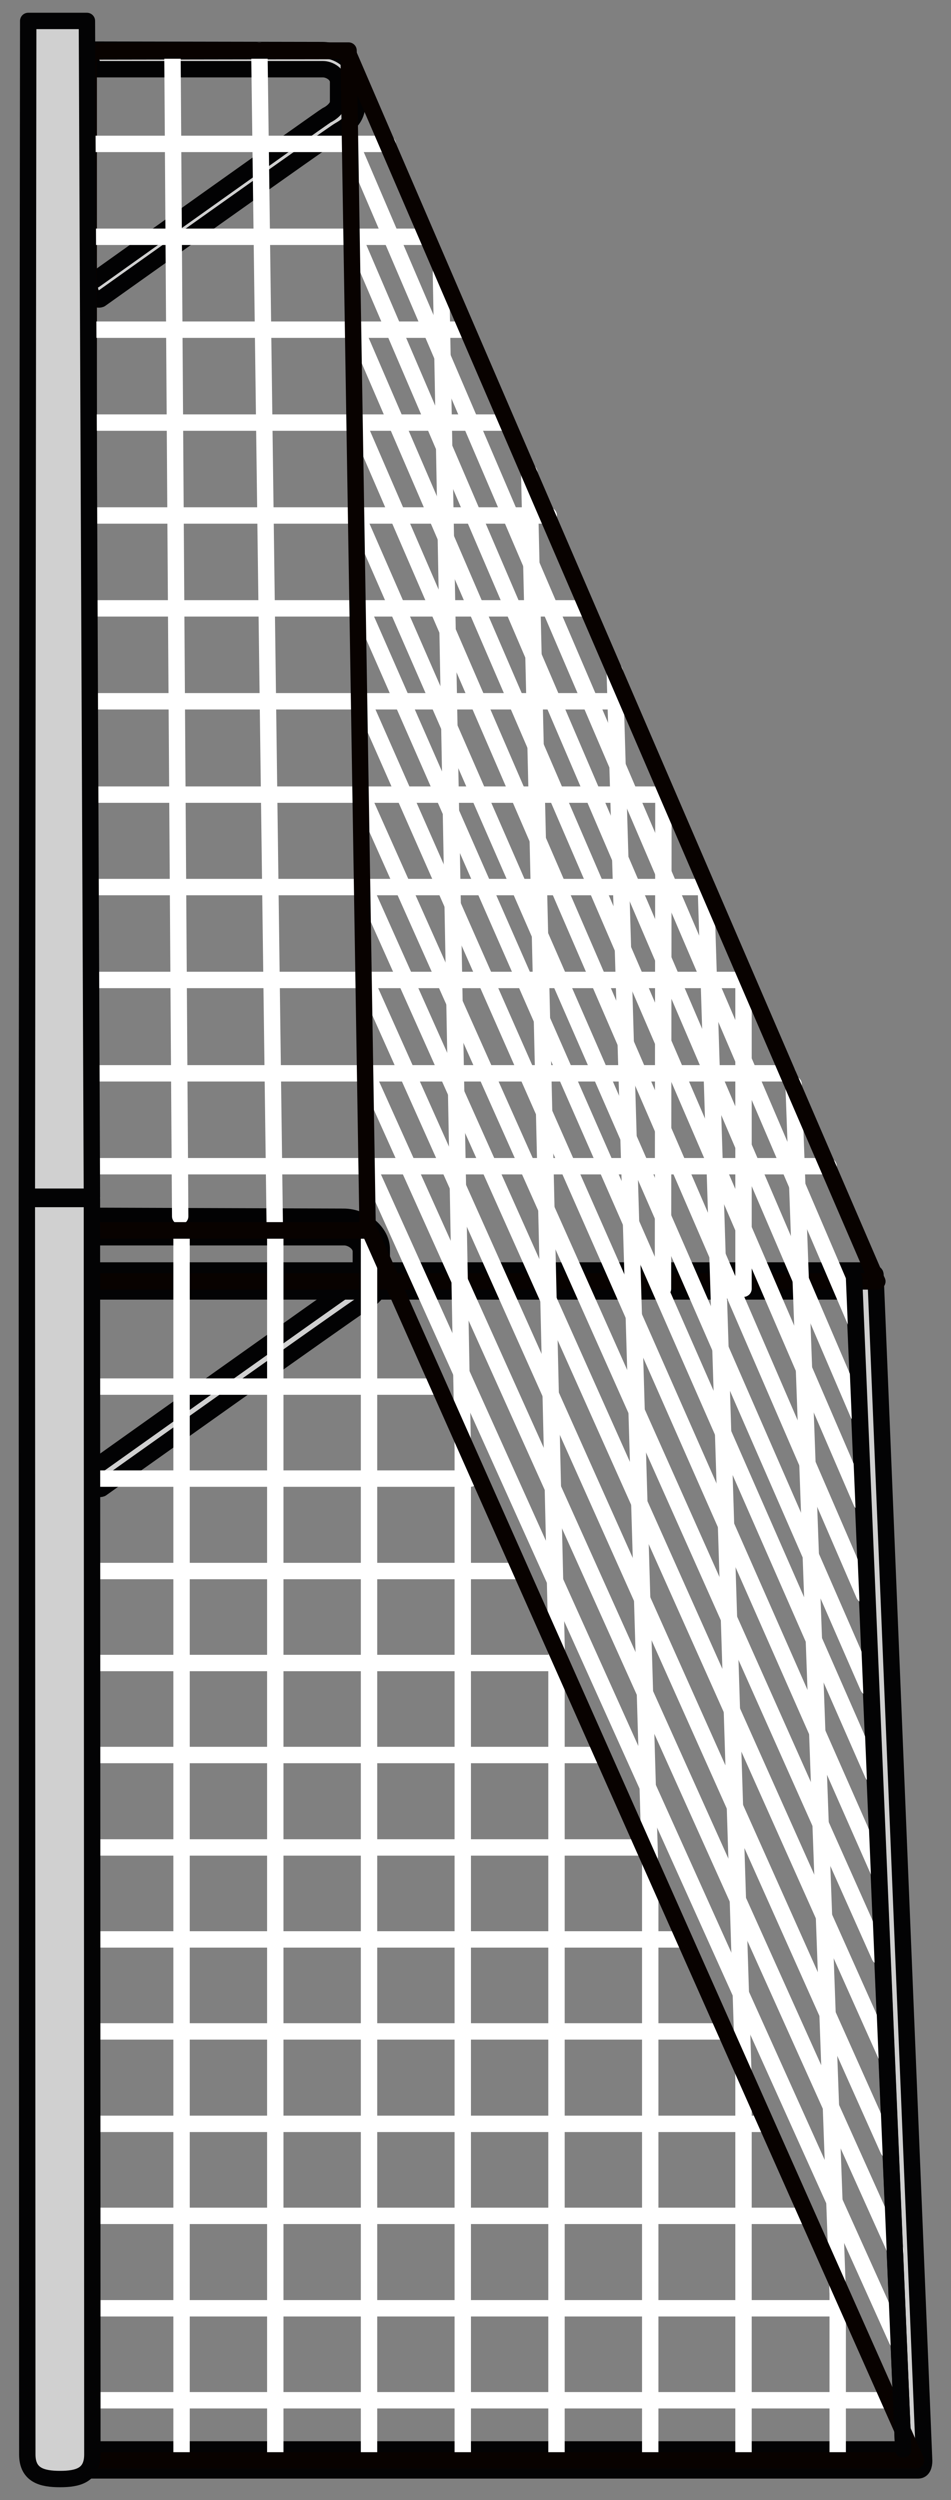 <?xml version="1.0" encoding="utf-8"?>
<!-- Generator: Adobe Illustrator 16.0.4, SVG Export Plug-In . SVG Version: 6.00 Build 0)  -->
<!DOCTYPE svg PUBLIC "-//W3C//DTD SVG 1.1//EN" "http://www.w3.org/Graphics/SVG/1.1/DTD/svg11.dtd">
<svg version="1.1" id="Ebene_1" xmlns:x="http://ns.adobe.com/Extensibility/1.0/" xmlns:i="http://ns.adobe.com/AdobeIllustrator/10.0/" xmlns:graph="http://ns.adobe.com/Graphs/1.0/"
	 xmlns="http://www.w3.org/2000/svg" xmlns:xlink="http://www.w3.org/1999/xlink" xmlns:a="http://ns.adobe.com/AdobeSVGViewerExtensions/3.0/"
	 x="0px" y="0px" width="20.9px" height="54.9px" viewBox="0 0 20.9 54.9" style="enable-background:new 0 0 20.9 54.9;"
	 xml:space="preserve">
<rect x="0" y="0" width="20.9" height="54.9" fill="#808080" stroke="none"/>
<style type="text/css">
<![CDATA[
	.st0{fill:#D0D0D0;stroke:#030304;stroke-width:0.36;stroke-linecap:round;stroke-linejoin:round;stroke-miterlimit:3.864;}
	.st1{fill:none;stroke:#080200;stroke-width:0.36;stroke-linecap:round;stroke-linejoin:round;stroke-miterlimit:3.864;}
	.st2{fill:#D8D7D7;stroke:#FFFFFF;stroke-width:0.36;stroke-linecap:round;stroke-linejoin:round;stroke-miterlimit:3.864;}
	.st3{fill:none;stroke:#FFFFFF;stroke-width:0.36;stroke-linecap:round;stroke-linejoin:round;stroke-miterlimit:3.864;}
	.st4{fill:#D0D0D0;stroke:#020203;stroke-width:0.36;stroke-linecap:round;stroke-linejoin:round;stroke-miterlimit:3.864;}
]]>
</style>
<g>
	<path class="st4" d="M2.1,26.7c-0.06,0-0.1,0.19-0.1,0.25c0.01,0.06,0.06,0.22,0.12,0.22c0,0,5.29,0,5.45,0
		c0.15,0,0.36,0.13,0.36,0.31c0,0.18,0,0.43,0,0.48c0,0.14-0.18,0.27-0.27,0.31c-0.09,0.05-5.57,3.95-5.57,3.95
		c-0.14,0.06-0.13,0.19-0.1,0.3c0.04,0.13,0.16,0.2,0.24,0.17c0,0,5.57-3.96,5.73-4.05c0.32-0.17,0.43-0.38,0.43-0.62
		c0-0.28,0-0.59,0-0.59c0-0.36-0.39-0.71-0.84-0.71C7.53,26.72,2.1,26.7,2.1,26.7z"/>
	<path class="st4" d="M2.09,1.09C2.04,1.09,2,1.26,2,1.32c0.01,0.05,0.06,0.2,0.11,0.2c0,0,4.85,0,4.99,0s0.33,0.11,0.33,0.28
		c0,0.16,0,0.39,0,0.44c0,0.13-0.16,0.25-0.25,0.29c-0.09,0.05-5.1,3.62-5.1,3.62C1.96,6.19,1.96,6.31,1.99,6.41
		C2.03,6.53,2.13,6.6,2.21,6.57c0,0,5.1-3.63,5.25-3.71C7.75,2.7,7.85,2.5,7.85,2.29c0-0.26,0-0.54,0-0.54
		c0-0.33-0.36-0.65-0.77-0.65C7.06,1.1,2.09,1.09,2.09,1.09z"/>
	<path class="st0" d="M19.24,27.99c0-0.02-0.03-0.03-0.05-0.04c-0.01-0.03-0.02-0.05-0.04-0.05H0.76c-0.04,0-0.08,0.1-0.08,0.23
		s0.04,0.23,0.08,0.23h18.01l1.08,25.43H0.76c-0.04,0-0.08,0.1-0.08,0.23s0.04,0.23,0.08,0.23h19.42c0.1,0,0.13-0.11,0.13-0.21
		L19.24,27.99z"/>
	<polyline class="st1" points="7.63,1.12 1.95,1.13 1.95,28.14 19.28,28.14 	"/>
	<line class="st2" x1="1.99" y1="3.16" x2="8.52" y2="3.16"/>
	<line class="st2" x1="1.99" y1="5.2" x2="9.33" y2="5.2"/>
	<line class="st2" x1="1.99" y1="7.24" x2="10.2" y2="7.24"/>
	<line class="st2" x1="1.99" y1="9.28" x2="11.1" y2="9.28"/>
	<line class="st2" x1="1.99" y1="11.32" x2="12.06" y2="11.32"/>
	<line class="st2" x1="1.99" y1="13.36" x2="12.89" y2="13.36"/>
	<line class="st2" x1="1.99" y1="25.61" x2="18.21" y2="25.61"/>
	<line class="st2" x1="3.99" y1="53.99" x2="3.99" y2="27.05"/>
	<line class="st2" x1="6.05" y1="53.99" x2="6.05" y2="27.05"/>
	<line class="st2" x1="8.11" y1="53.99" x2="8.11" y2="27.05"/>
	<line class="st2" x1="13.17" y1="38.54" x2="1.99" y2="38.54"/>
	<line class="st2" x1="11.43" y1="34.5" x2="1.99" y2="34.5"/>
	<line class="st2" x1="12.25" y1="36.52" x2="1.99" y2="36.52"/>
	<line class="st2" x1="14.03" y1="40.57" x2="1.99" y2="40.57"/>
	<line class="st2" x1="14.95" y1="42.59" x2="1.99" y2="42.59"/>
	<line class="st2" x1="15.88" y1="44.61" x2="1.99" y2="44.61"/>
	<line class="st2" x1="16.76" y1="46.64" x2="1.99" y2="46.64"/>
	<line class="st2" x1="17.66" y1="48.66" x2="1.99" y2="48.66"/>
	<line class="st2" x1="18.58" y1="50.69" x2="1.99" y2="50.69"/>
	<line class="st2" x1="19.43" y1="52.71" x2="1.99" y2="52.71"/>
	<line class="st2" x1="6.04" y1="27.04" x2="5.7" y2="1.11"/>
	<line class="st2" x1="3.96" y1="26.71" x2="3.79" y2="1.14"/>
	<line class="st2" x1="1.99" y1="15.4" x2="13.77" y2="15.4"/>
	<line class="st2" x1="1.99" y1="17.45" x2="14.64" y2="17.45"/>
	<line class="st2" x1="1.99" y1="19.48" x2="15.54" y2="19.48"/>
	<line class="st2" x1="1.99" y1="23.57" x2="17.31" y2="23.57"/>
	<line class="st2" x1="10.34" y1="32.47" x2="1.99" y2="32.47"/>
	<line class="st2" x1="9.55" y1="30.45" x2="1.99" y2="30.45"/>
	<line class="st2" x1="2.18" y1="21.52" x2="16.39" y2="21.52"/>
	<line class="st2" x1="10.17" y1="53.99" x2="10.17" y2="31.71"/>
	<line class="st2" x1="12.23" y1="53.99" x2="12.23" y2="36.42"/>
	<line class="st2" x1="14.29" y1="53.99" x2="14.29" y2="40.89"/>
	<line class="st2" x1="16.34" y1="53.99" x2="16.34" y2="45.55"/>
	<line class="st2" x1="18.41" y1="53.99" x2="18.41" y2="50.21"/>
	<line class="st2" x1="10.17" y1="31.8" x2="9.69" y2="5.99"/>
	<line class="st2" x1="14.57" y1="28.3" x2="14.58" y2="17.49"/>
	<line class="st2" x1="16.34" y1="28.3" x2="16.34" y2="21.58"/>
	<line class="st2" x1="12.24" y1="36.52" x2="11.63" y2="10.37"/>
	<line class="st2" x1="14.28" y1="40.77" x2="13.51" y2="14.74"/>
	<line class="st2" x1="16.34" y1="45.64" x2="15.51" y2="19.4"/>
	<line class="st2" x1="18.41" y1="50.33" x2="17.44" y2="23.81"/>
	<line class="st3" x1="18.8" y1="29.02" x2="7.73" y2="3.18"/>
	<line class="st3" x1="18.86" y1="31.05" x2="7.77" y2="5.18"/>
	<line class="st3" x1="18.93" y1="32.99" x2="7.85" y2="7.29"/>
	<line class="st3" x1="18.99" y1="35.02" x2="7.87" y2="9.31"/>
	<line class="st3" x1="19.08" y1="37.05" x2="7.85" y2="11.33"/>
	<line class="st3" x1="19.18" y1="38.96" x2="7.95" y2="13.37"/>
	<line class="st3" x1="19.3" y1="41.08" x2="7.98" y2="15.41"/>
	<line class="st3" x1="19.33" y1="42.96" x2="7.95" y2="17.45"/>
	<line class="st3" x1="19.46" y1="45.11" x2="8" y2="19.47"/>
	<line class="st3" x1="19.52" y1="47.21" x2="8.02" y2="21.49"/>
	<line class="st3" x1="19.68" y1="49.42" x2="8.04" y2="23.54"/>
	<line class="st3" x1="19.71" y1="51.39" x2="8.08" y2="25.58"/>
	<polygon class="st1" points="1.95,54.03 20.13,54.03 8.12,27.02 1.95,27.02 	"/>
	<polygon class="st1" points="1.95,27.02 8.08,27.02 7.66,1.11 1.87,1.11 	"/>
	<line class="st1" x1="19.28" y1="28.14" x2="7.63" y2="1.12"/>
	<path class="st0" d="M2.02,26.33L2.03,53.9c0,0.46-0.32,0.54-0.71,0.54s-0.72-0.08-0.72-0.54L0.59,26.33H2.02z"/>
	<path class="st0" d="M1.91,0.46l0.11,25.82c-0.27,0-1.12,0-1.43,0L0.62,0.46H1.91z"/>
	<line class="st0" x1="18.77" y1="28.08" x2="19.85" y2="53.79"/>
</g>
</svg>
